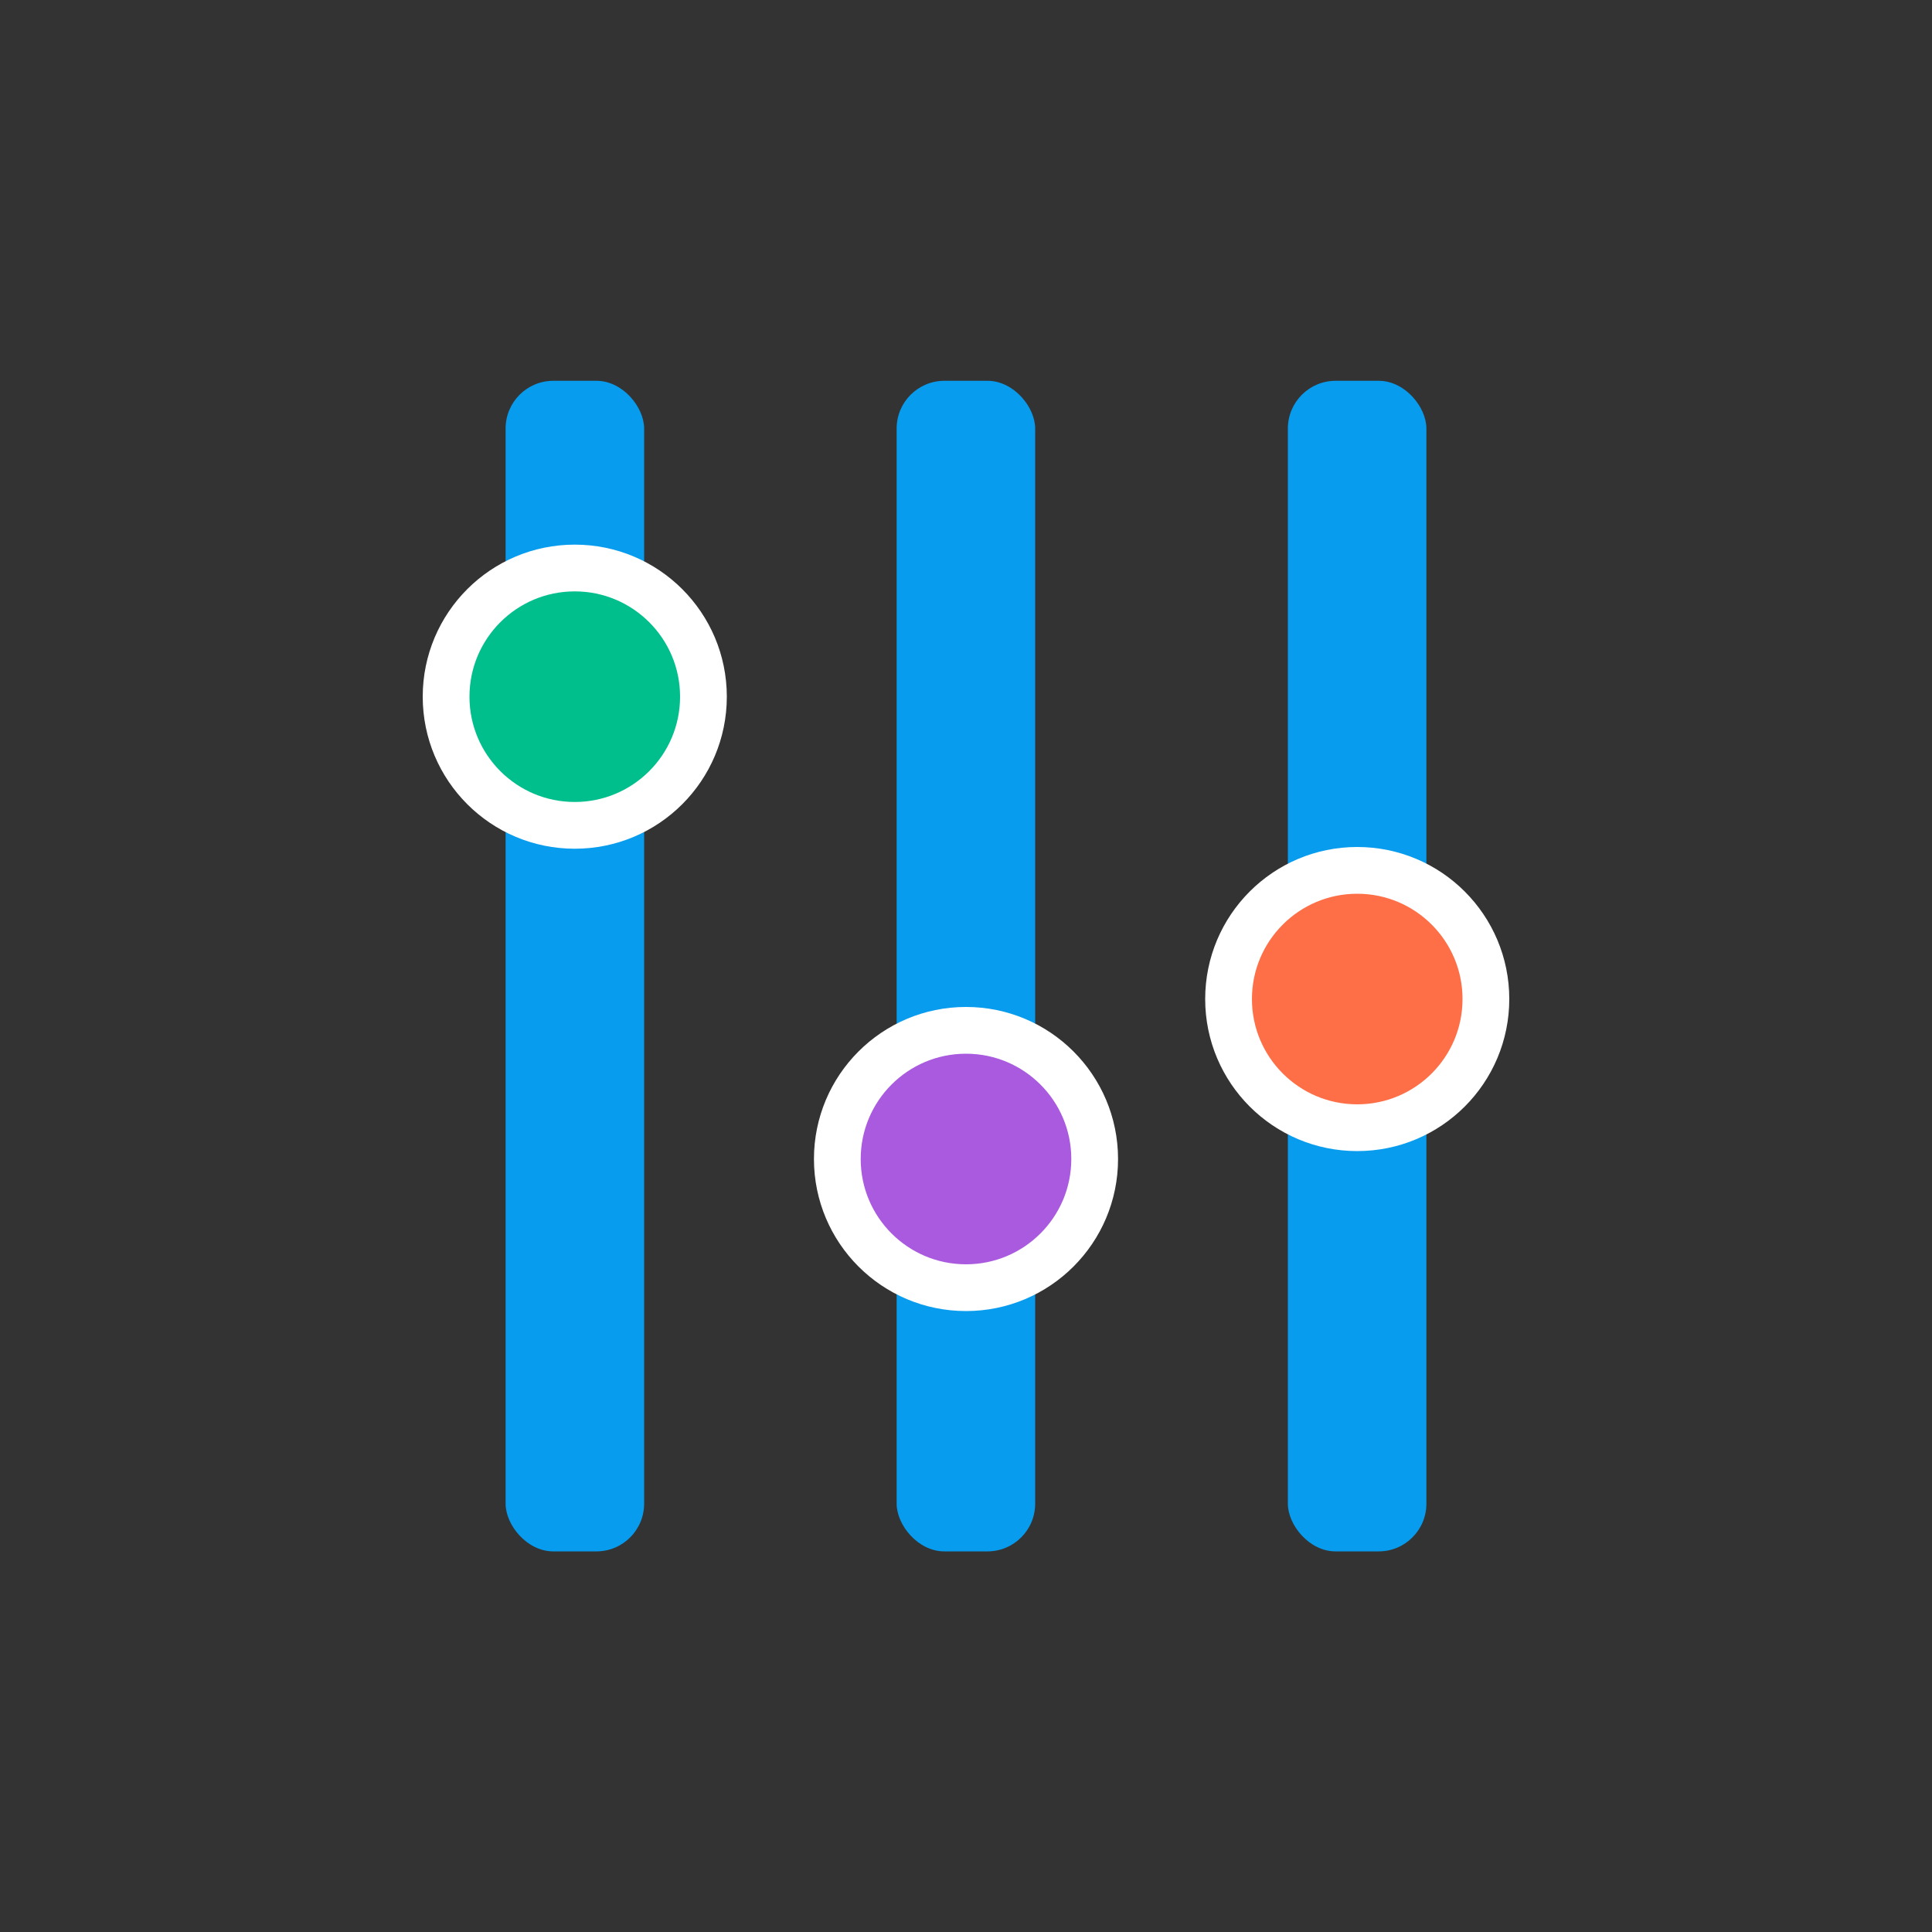 <svg id="a4133e3a-4a5f-4e6b-9256-84470bbe1136" data-name="Layer 1" xmlns="http://www.w3.org/2000/svg" viewBox="0 0 100 100"><rect x="0" y="0" width="100" height="100" fill="#333333" stroke="none"/><defs><style>.a9e8dac1-47d6-425d-aa8b-919a8bc956f0{fill:#079cee;}.a40e0271-361f-4d49-a72f-9d9e50aad862{fill:#ff6f47;}.a40e0271-361f-4d49-a72f-9d9e50aad862,.b5d3b9de-5228-4365-8e4d-a888fa51a1a2,.fcc30095-9c33-46c4-9824-68a74f3ff7c6{stroke:#fff;stroke-miterlimit:10;stroke-width:2.42px;}.fcc30095-9c33-46c4-9824-68a74f3ff7c6{fill:#a95adf;}.b5d3b9de-5228-4365-8e4d-a888fa51a1a2{fill:#00bf8c;}</style></defs><rect class="a9e8dac1-47d6-425d-aa8b-919a8bc956f0" x="66.66" y="19.71" width="7.17" height="60.59" rx="2.47"/><circle class="a40e0271-361f-4d49-a72f-9d9e50aad862" cx="70.25" cy="51.71" r="6.66"/><rect class="a9e8dac1-47d6-425d-aa8b-919a8bc956f0" x="46.41" y="19.71" width="7.17" height="60.59" rx="2.47"/><circle class="fcc30095-9c33-46c4-9824-68a74f3ff7c6" cx="50" cy="59.99" r="6.66"/><rect class="a9e8dac1-47d6-425d-aa8b-919a8bc956f0" x="26.17" y="19.71" width="7.17" height="60.59" rx="2.47"/><circle class="b5d3b9de-5228-4365-8e4d-a888fa51a1a2" cx="29.75" cy="36.06" r="6.66"/></svg>